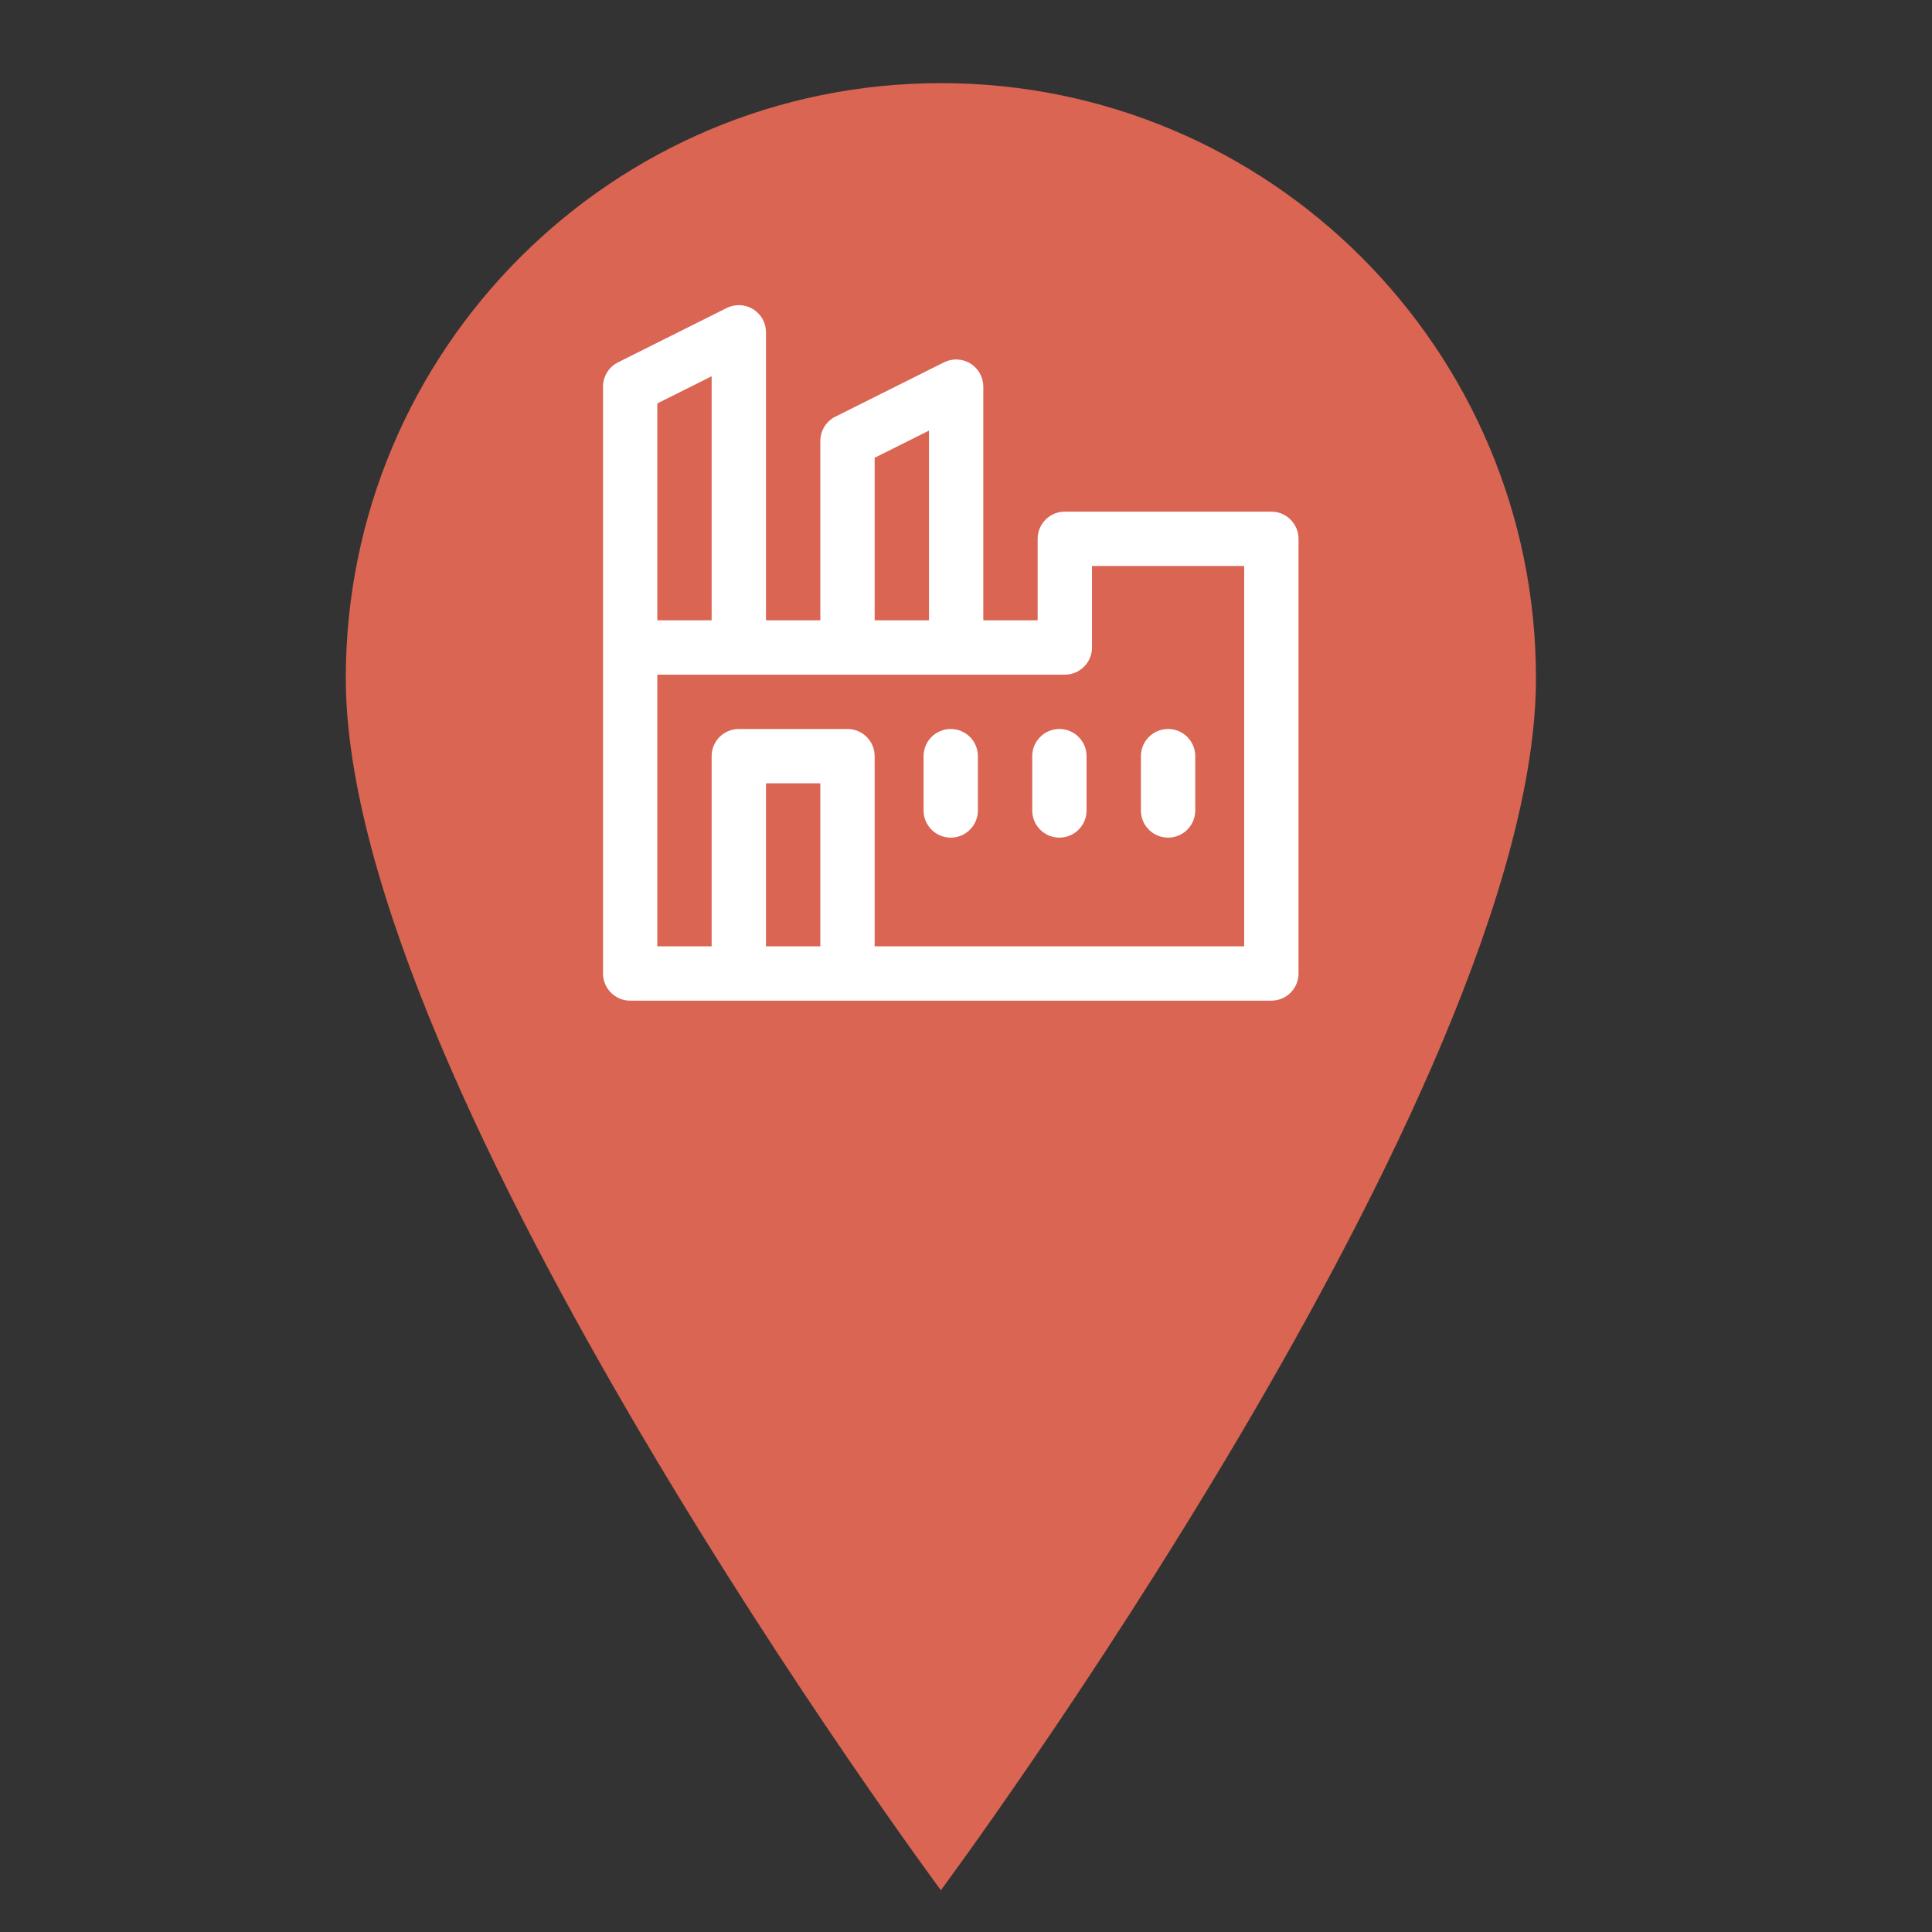 <?xml version="1.0" encoding="utf-8"?>
<!-- Generator: Adobe Illustrator 25.4.1, SVG Export Plug-In . SVG Version: 6.00 Build 0)  -->
<svg version="1.1" id="Mode_Isolation" xmlns="http://www.w3.org/2000/svg" xmlns:xlink="http://www.w3.org/1999/xlink" x="0px"
	 y="0px" viewBox="0 0 500 500" style="enable-background:new 0 0 500 500;" xml:space="preserve">
<rect x="0" y="0" width="500" height="500" fill="#333333" stroke="none"/>
<style type="text/css">
	.st0{fill:#2A377C;}
	.st1{fill:#2B387D;}
	.st2{fill:none;stroke:#2A377C;stroke-width:30;stroke-linecap:round;stroke-linejoin:round;stroke-miterlimit:10;}
	.st3{clip-path:url(#SVGID_00000095339817561861984080000016636724634801876410_);}
	.st4{fill:#2B387D;stroke:#2B387D;stroke-width:2;stroke-miterlimit:10;}
	.st5{fill:#2B387D;stroke:#2B387D;stroke-width:5;stroke-miterlimit:10;}
	.st6{fill-rule:evenodd;clip-rule:evenodd;fill:#2B387D;}
	.st7{fill:#67B5A9;}
	.st8{fill:#D96552;}
	.st9{fill:#FCC104;}
	.st10{fill:#FFFFFF;}
	.st11{clip-path:url(#SVGID_00000165202902786804371420000014375084467643237021_);}
	.st12{fill-rule:evenodd;clip-rule:evenodd;fill:#FFFFFF;}
</style>
<path class="st8" d="M397.51,175.52c0,106.06-154.01,313.67-154.01,313.67S89.49,281.58,89.49,175.52
	c0-85.06,68.95-154.01,154.01-154.01S397.51,90.46,397.51,175.52z"/>
<g>
	<g>
		<path class="st10" d="M329.01,132.41h-53.44c-3.88,0-7.03,3.15-7.03,7.03v21.09h-14.06v-60.47c0-2.44-1.26-4.7-3.33-5.98
			c-2.07-1.28-4.66-1.4-6.84-0.31l-28.12,14.06c-2.38,1.19-3.89,3.63-3.89,6.29v46.41h-14.06V86c0-2.44-1.26-4.7-3.33-5.98
			c-2.07-1.28-4.66-1.4-6.84-0.31l-28.12,14.06c-2.38,1.19-3.89,3.62-3.89,6.29v151.88c0,3.88,3.15,7.03,7.03,7.03h165.94
			c3.88,0,7.03-3.15,7.03-7.03v-112.5C336.05,135.56,332.9,132.41,329.01,132.41L329.01,132.41z M226.36,118.47l14.06-7.03v49.09
			h-14.06V118.47z M170.11,104.41l14.06-7.03v63.15h-14.06V104.41z M212.3,244.91h-14.06v-42.19h14.06V244.91z M321.98,244.91
			h-95.62v-49.22c0-3.88-3.15-7.03-7.03-7.03H191.2c-3.88,0-7.03,3.15-7.03,7.03v49.22h-14.06V174.6h105.47
			c3.88,0,7.03-3.15,7.03-7.03v-21.09h39.38V244.91z M321.98,244.91"/>
	</g>
	<path class="st10" d="M274.17,188.66c-3.88,0-7.03,3.15-7.03,7.03v14.06c0,3.88,3.15,7.03,7.03,7.03s7.03-3.15,7.03-7.03v-14.06
		C281.2,191.81,278.05,188.66,274.17,188.66L274.17,188.66z M274.17,188.66"/>
	<path class="st10" d="M246.05,188.66c-3.88,0-7.03,3.15-7.03,7.03v14.06c0,3.88,3.15,7.03,7.03,7.03s7.03-3.15,7.03-7.03v-14.06
		C253.08,191.81,249.93,188.66,246.05,188.66L246.05,188.66z M246.05,188.66"/>
	<path class="st10" d="M302.3,216.78c3.88,0,7.03-3.15,7.03-7.03v-14.06c0-3.88-3.15-7.03-7.03-7.03s-7.03,3.15-7.03,7.03v14.06
		C295.26,213.64,298.41,216.78,302.3,216.78L302.3,216.78z M302.3,216.78"/>
</g>
</svg>
